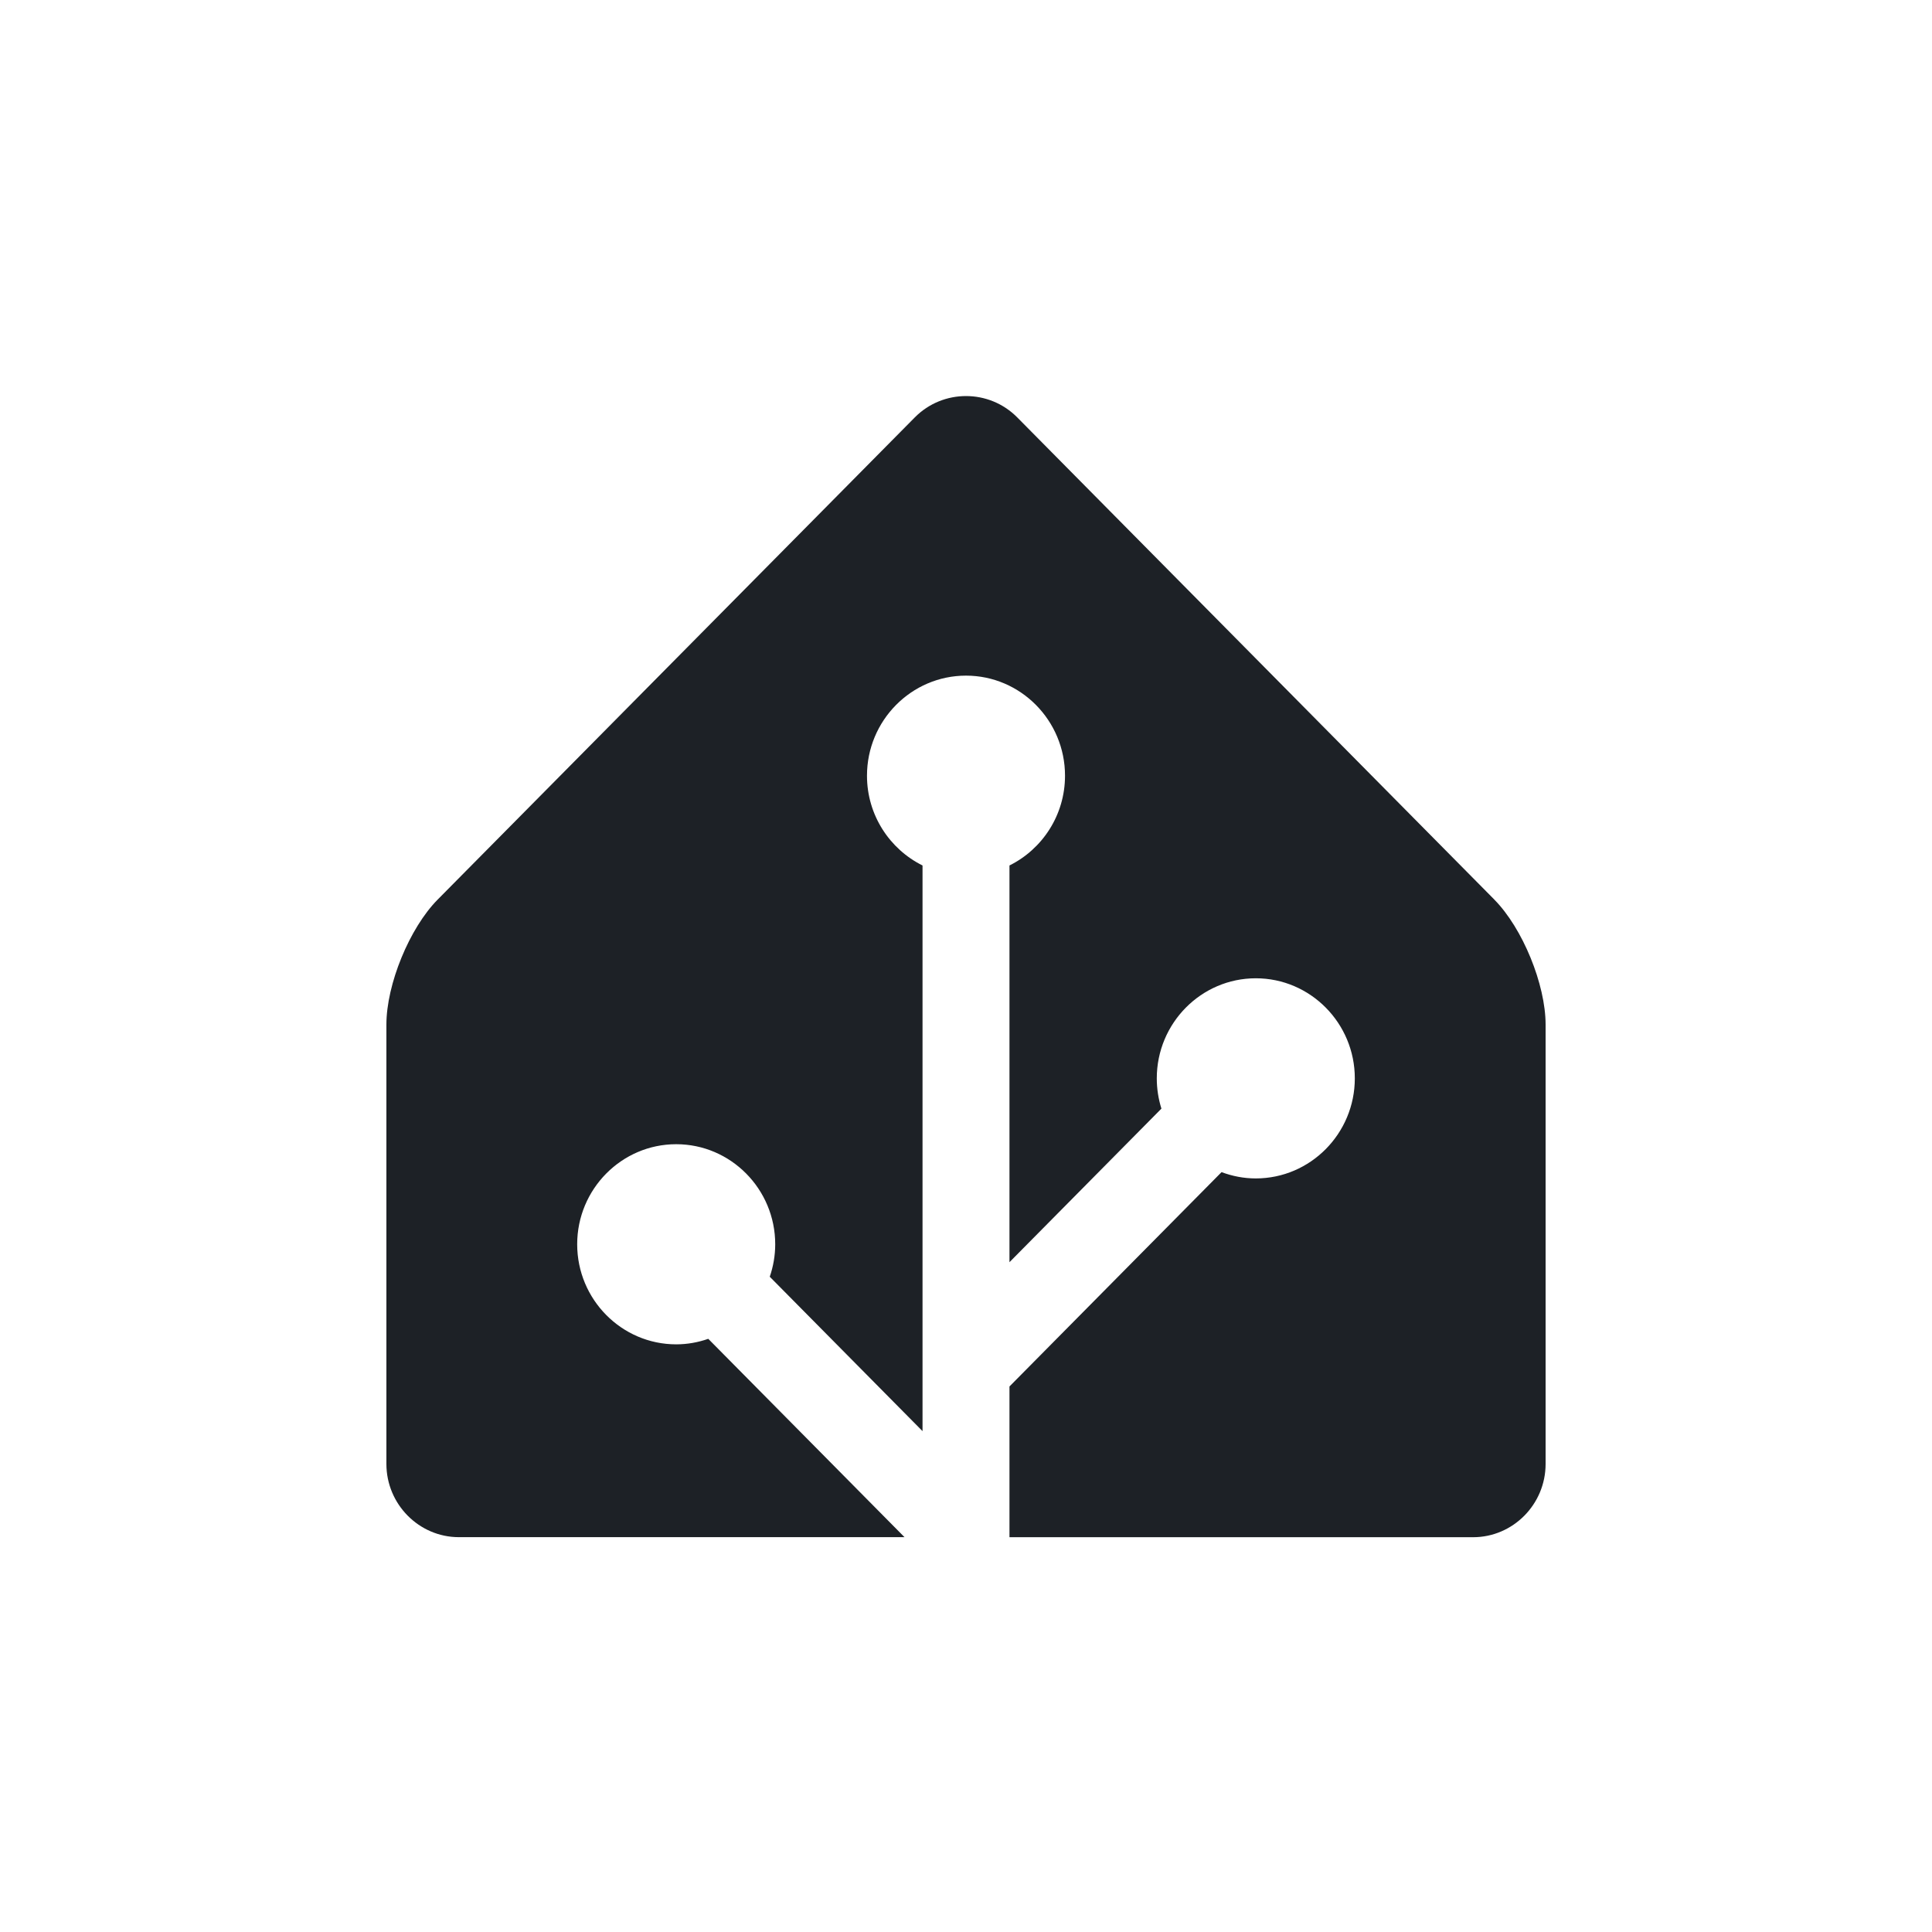 <svg xmlns="http://www.w3.org/2000/svg" width="400" height="400" fill="none" viewBox="0 0 400 400"><path fill="#1D2126" d="M309.39 186.252L210.61 86.419C204.78 80.527 195.23 80.527 189.4 86.419L90.61 186.252C84.78 192.144 80 203.797 80 212.135V303.094C80 311.431 86.75 318.253 95 318.253H187.27L146.64 277.19C144.55 277.918 142.32 278.332 140 278.332C128.7 278.332 119.5 269.034 119.5 257.614C119.5 246.194 128.7 236.896 140 236.896C151.3 236.896 160.5 246.194 160.5 257.614C160.5 259.969 160.09 262.223 159.37 264.335L191 296.302V179.187C184.2 175.812 179.5 168.757 179.5 160.601C179.5 149.181 188.7 139.883 200 139.883C211.3 139.883 220.5 149.181 220.5 160.601C220.5 168.757 215.8 175.812 209 179.187V261.323L240.46 229.528C239.84 227.547 239.5 225.445 239.5 223.262C239.5 211.841 248.7 202.543 260 202.543C271.3 202.543 280.5 211.841 280.5 223.262C280.5 234.682 271.3 243.98 260 243.98C257.5 243.98 255.12 243.505 252.91 242.677L209 287.054V318.263H305C313.25 318.263 320 311.442 320 303.104V212.145C320 203.807 315.23 192.164 309.39 186.262V186.252Z"/></svg>
